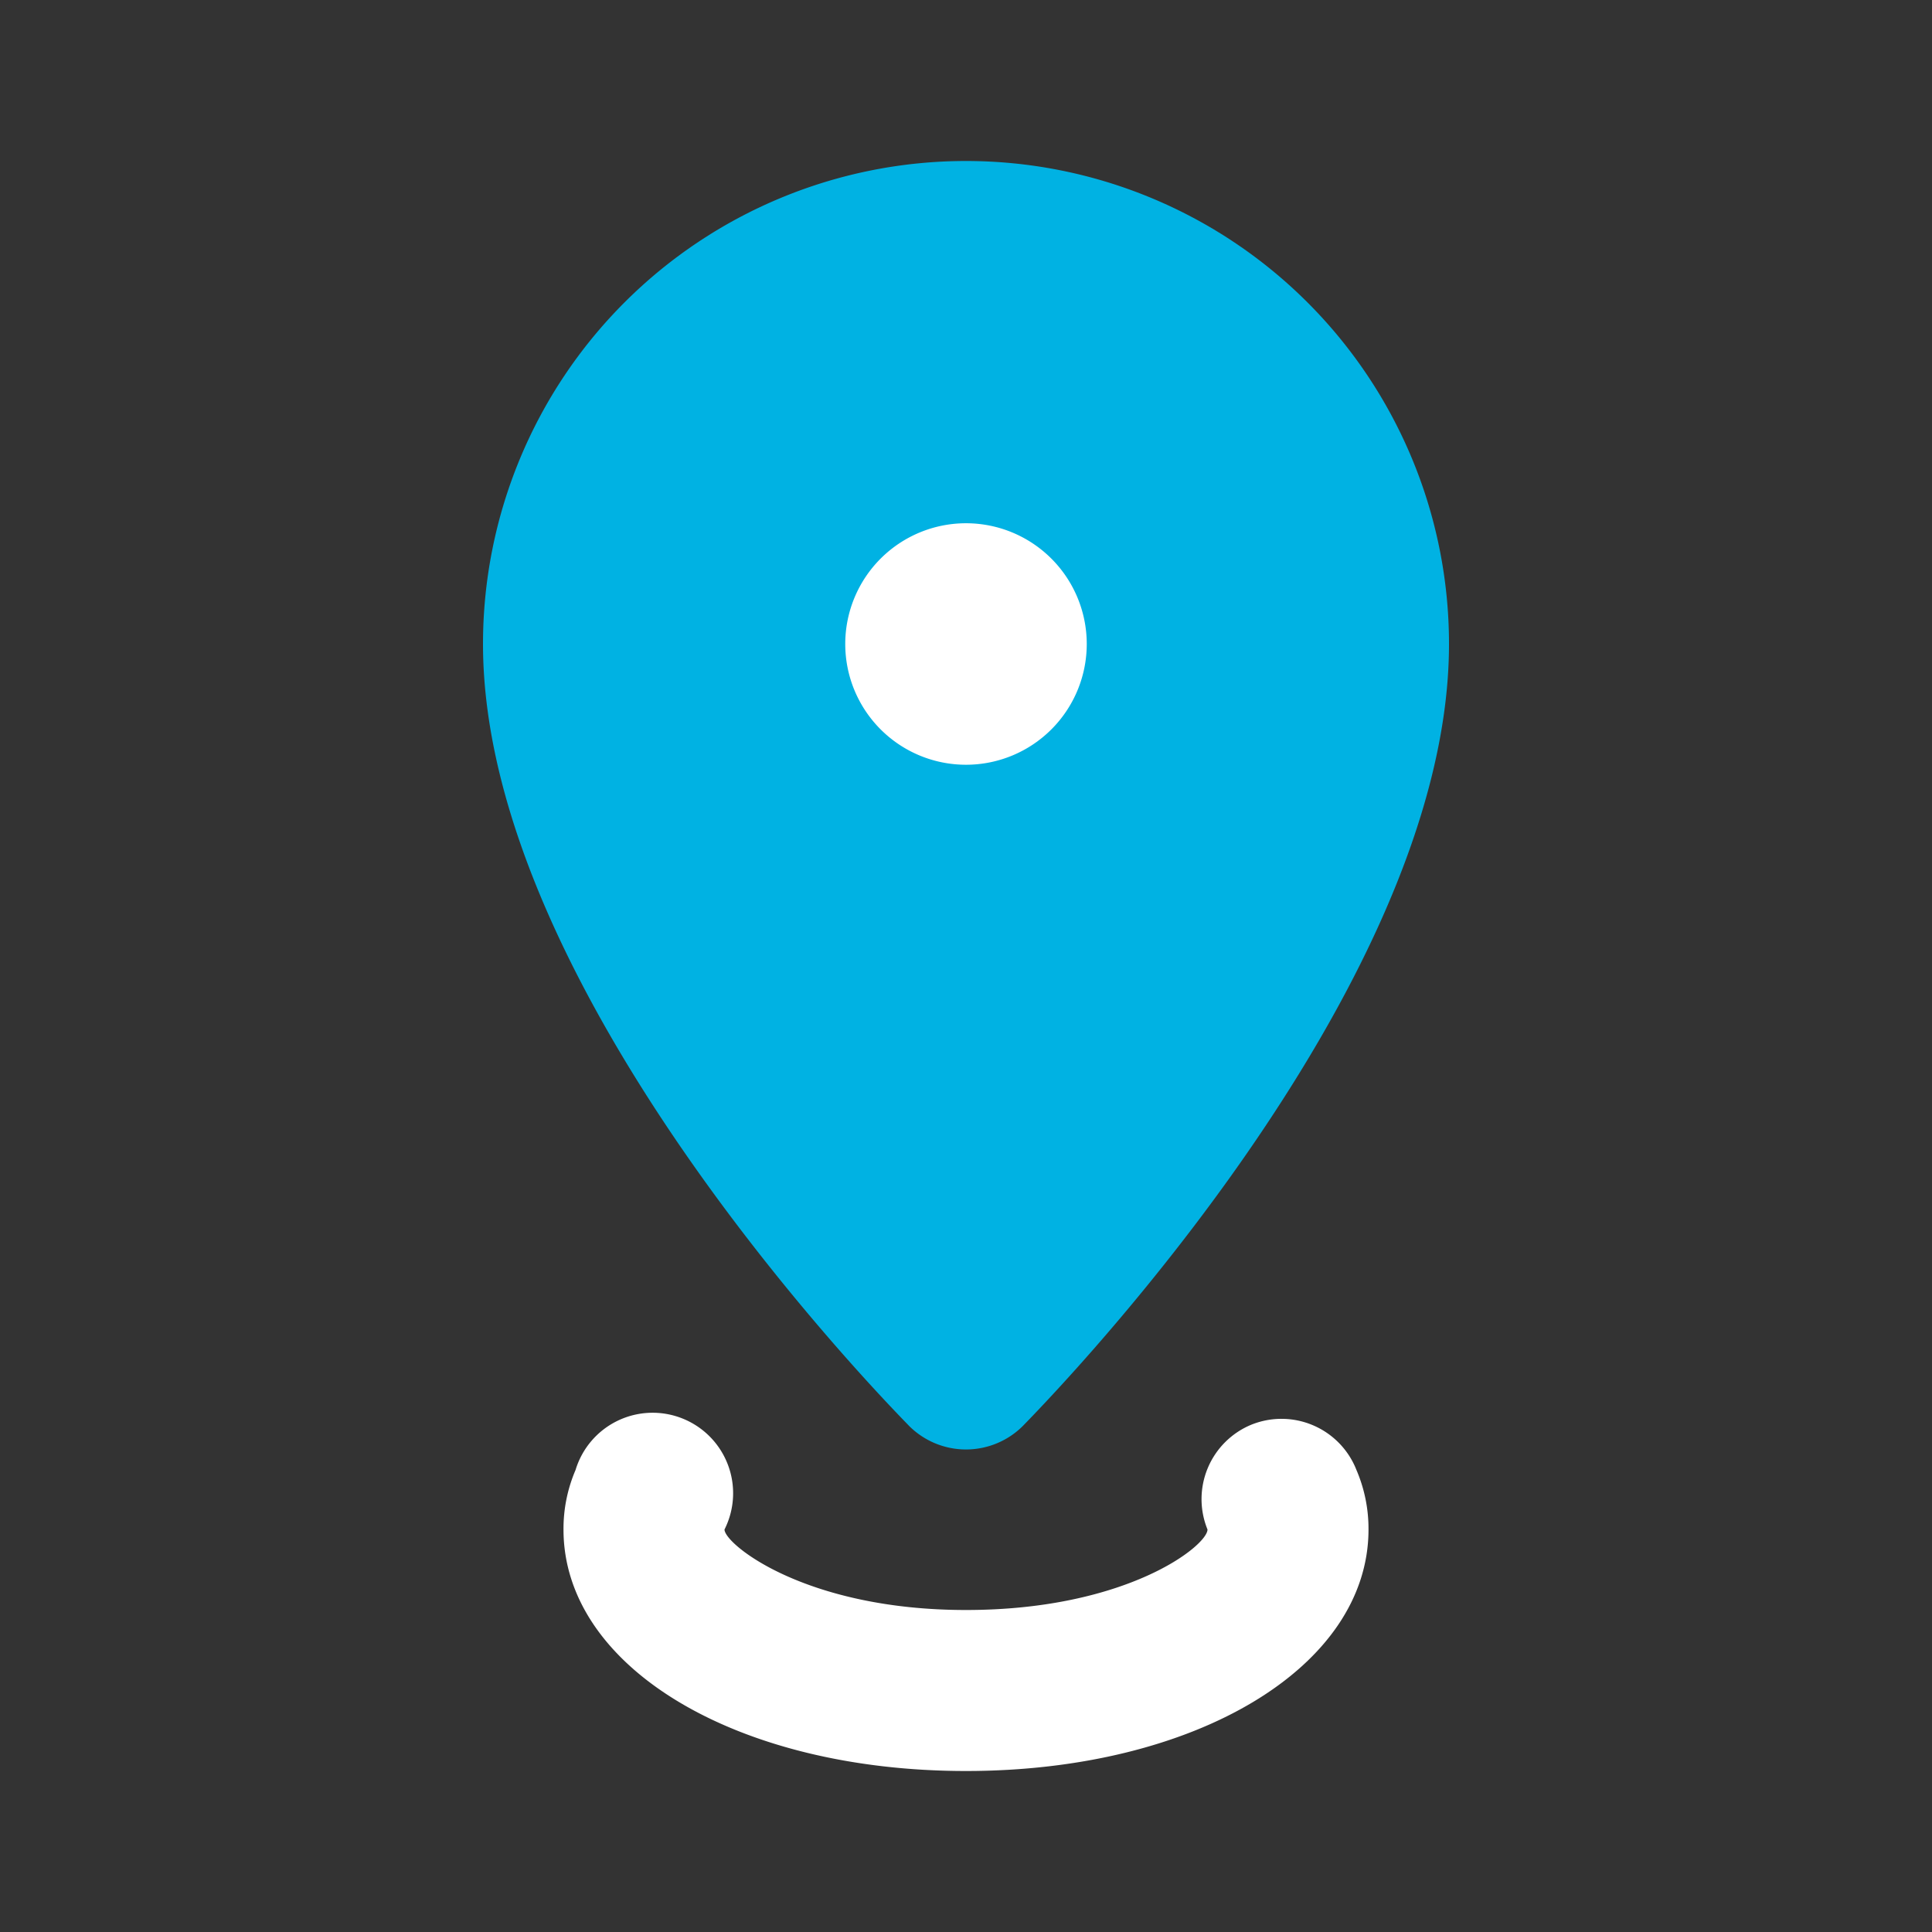 <!DOCTYPE svg PUBLIC "-//W3C//DTD SVG 1.1//EN" "http://www.w3.org/Graphics/SVG/1.1/DTD/svg11.dtd">
<!-- Uploaded to: SVG Repo, www.svgrepo.com, Transformed by: SVG Repo Mixer Tools -->
<svg fill="#000000" width="256px" height="256px" viewBox="0 0 24 24" id="pin-drop" data-name="Flat Color" xmlns="http://www.w3.org/2000/svg" class="icon flat-color" stroke="#000000" stroke-width="0">
<rect x="0" y="0" width="24" height="24" fill="#333333" stroke="none"/>
<g id="SVGRepo_bgCarrier" stroke-width="0"/>
<g id="SVGRepo_tracerCarrier" stroke-linecap="round" stroke-linejoin="round"/>
<g id="SVGRepo_iconCarrier">
<path id="primary" d="M12,2A6,6,0,0,0,6,8c0,4.36,5.08,9.49,5.29,9.71a1,1,0,0,0,1.42,0C12.92,17.49,18,12.36,18,8A6,6,0,0,0,12,2Z" style="fill: #00b2e3;"/>
<path id="secondary" d="M12,22c-2.85,0-5-1.29-5-3a1.85,1.85,0,0,1,.15-.74A1,1,0,1,1,9,19c0,.18,1,1,3,1s3-.8,3-1a1,1,0,0,1,.54-1.3,1,1,0,0,1,1.31.56A1.85,1.85,0,0,1,17,19C17,20.71,14.85,22,12,22ZM12,6.5A1.5,1.5,0,1,0,13.5,8,1.5,1.5,0,0,0,12,6.5Z" style="fill: #ffffff;"/>
</g>
</svg>